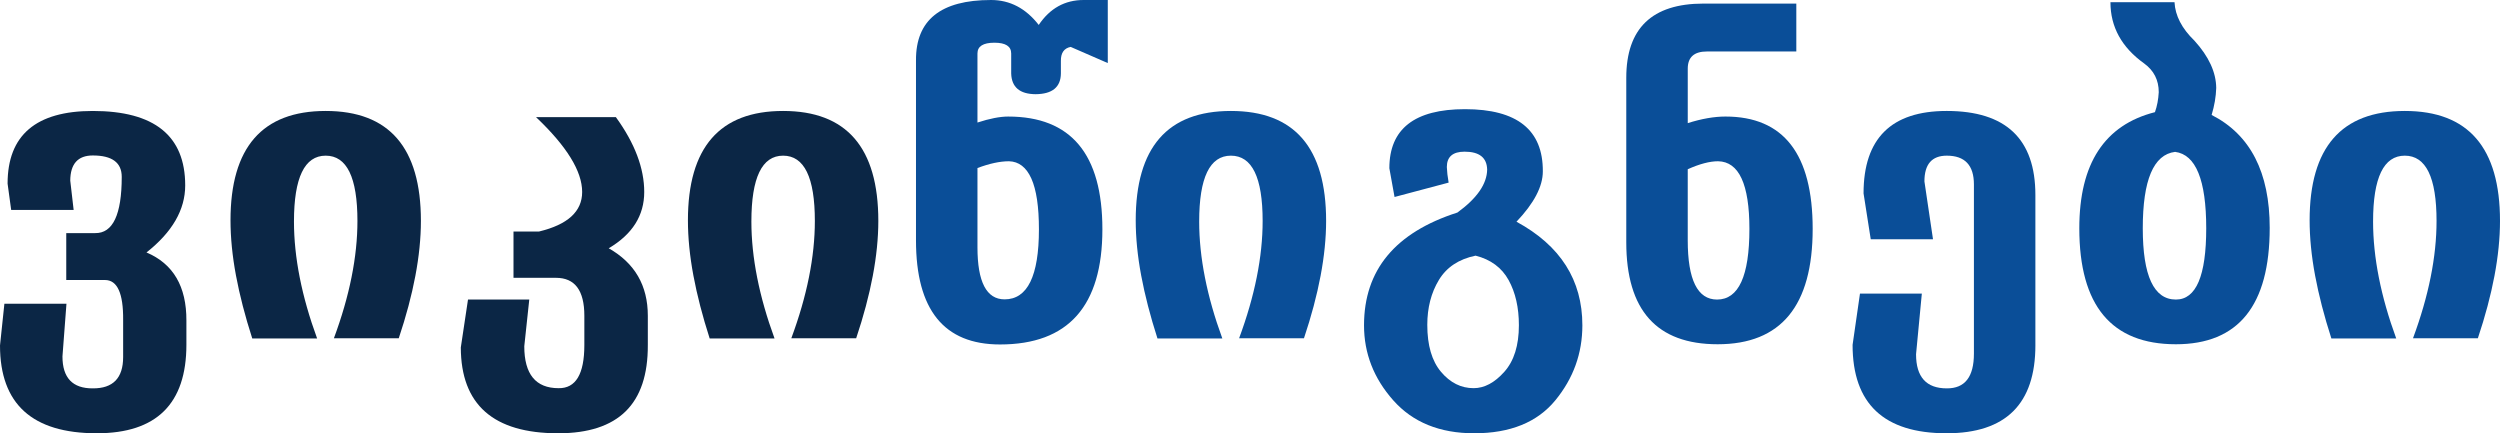 <?xml version="1.0" encoding="UTF-8" standalone="no"?>
<svg
   xmlns:dc="http://purl.org/dc/elements/1.1/"
   xmlns:cc="http://creativecommons.org/ns#"
   xmlns:rdf="http://www.w3.org/1999/02/22-rdf-syntax-ns#"
   xmlns:svg="http://www.w3.org/2000/svg"
   xmlns="http://www.w3.org/2000/svg"
   xml:space="preserve"
   enable-background="new 0 0 400 400"
   viewBox="0 0 324.178 56.184"
   height="56.184"
   width="324.178"
   y="0px"
   x="0px"
   id="svg2728"
   version="1.1">

<defs
   id="defs4" />


<g
   transform="translate(-39.441,-313.343)"
   id="g2700">
	<g
   id="g25"
   enable-background="new    ">
		<path
   id="path17"
   d="m 63.612,358.036 c 0,7.66 -3.874,11.49 -11.62,11.49 -8.368,0 -12.551,-3.796 -12.551,-11.387 l 0.569,-5.409 h 8.048 l -0.518,6.832 c 0,2.777 1.311,4.157 3.934,4.141 2.622,0.017 3.934,-1.337 3.934,-4.063 v -4.787 c 0.034,-3.468 -0.75,-5.201 -2.355,-5.201 h -5.021 v -6.082 h 3.752 c 2.294,0.035 3.442,-2.397 3.442,-7.298 0,-1.846 -1.251,-2.769 -3.752,-2.769 -1.933,0 -2.907,1.086 -2.924,3.26 l 0.44,3.805 h -8.1 l -0.466,-3.416 c 0,-6.279 3.683,-9.42 11.05,-9.42 7.988,0 11.982,3.218 11.982,9.652 0,3.158 -1.674,6.057 -5.021,8.695 3.468,1.467 5.193,4.409 5.176,8.825 v 3.132 z"
   fill="#0b2645" />
		<path
   id="path19"
   d="m 94.02,341.991 c 0,4.434 -0.958,9.506 -2.873,15.217 h -8.411 c 2.036,-5.486 3.054,-10.559 3.054,-15.217 0,-5.643 -1.372,-8.463 -4.115,-8.463 -2.743,0 -4.115,2.847 -4.115,8.54 0,4.642 1,9.696 3.002,15.165 h -8.411 c -0.932,-2.898 -1.635,-5.615 -2.109,-8.152 -0.475,-2.535 -0.711,-4.925 -0.711,-7.168 0,-9.454 4.115,-14.182 12.344,-14.182 8.229,0 12.345,4.753 12.345,14.26 z"
   fill="#0b2645" />
		<path
   id="path21"
   d="m 123.444,358.087 c 0.017,3.83 -0.94,6.694 -2.873,8.592 -1.933,1.898 -4.848,2.848 -8.747,2.848 -8.402,0 -12.612,-3.71 -12.629,-11.129 l 0.932,-6.211 h 7.945 l -0.647,6.057 c 0,3.623 1.483,5.434 4.451,5.434 2.226,0.035 3.338,-1.828 3.338,-5.59 v -3.804 c 0,-3.277 -1.225,-4.917 -3.675,-4.917 h -5.512 v -6.004 h 3.313 c 3.727,-0.896 5.59,-2.604 5.59,-5.124 0,-2.691 -1.993,-5.927 -5.978,-9.704 h 10.352 c 2.45,3.381 3.675,6.616 3.675,9.704 0,3.054 -1.536,5.486 -4.606,7.298 3.381,1.915 5.072,4.831 5.072,8.747 v 3.803 z"
   fill="#0b2645" />
		<path
   id="path23"
   d="m 153.334,341.991 c 0,4.434 -0.958,9.506 -2.873,15.217 h -8.411 c 2.036,-5.486 3.054,-10.559 3.054,-15.217 0,-5.643 -1.372,-8.463 -4.115,-8.463 -2.743,0 -4.115,2.847 -4.115,8.54 0,4.642 1,9.696 3.002,15.165 h -8.411 c -0.932,-2.898 -1.635,-5.615 -2.109,-8.152 -0.475,-2.535 -0.711,-4.925 -0.711,-7.168 0,-9.454 4.115,-14.182 12.344,-14.182 8.229,0 12.345,4.753 12.345,14.26 z"
   fill="#0b2645" />
	</g>
	<g
   id="g41"
   enable-background="new    ">
		<path
   id="path27"
   d="m 158.219,321.158 c -0.035,-5.21 3.209,-7.815 9.73,-7.815 2.45,0 4.511,1.078 6.185,3.234 1.449,-2.156 3.39,-3.234 5.823,-3.234 h 3.131 v 8.178 l -4.813,-2.096 c -0.863,0.172 -1.286,0.785 -1.268,1.837 v 1.604 c -0.018,1.777 -1.113,2.675 -3.287,2.691 -2.053,-0.017 -3.105,-0.914 -3.157,-2.691 v -2.588 c 0,-0.932 -0.725,-1.397 -2.174,-1.397 -1.467,0 -2.2,0.466 -2.2,1.397 v 8.954 c 1.587,-0.518 2.916,-0.776 3.985,-0.776 8.143,0 12.215,4.874 12.215,14.621 0,9.955 -4.425,14.933 -13.276,14.933 -7.264,0 -10.895,-4.494 -10.895,-13.483 v -23.369 z m 7.97,24.249 c 0,4.502 1.173,6.754 3.52,6.754 2.967,0 4.451,-3.027 4.451,-9.084 0,-2.933 -0.328,-5.128 -0.983,-6.586 -0.656,-1.457 -1.622,-2.203 -2.898,-2.238 -1.173,0 -2.536,0.294 -4.089,0.88 v 10.274 z"
   fill="#0a4e98" />
		<path
   id="path29"
   d="m 211.4,341.991 c 0,4.434 -0.958,9.506 -2.873,15.217 h -8.411 c 2.036,-5.486 3.053,-10.559 3.053,-15.217 0,-5.643 -1.371,-8.463 -4.114,-8.463 -2.743,0 -4.115,2.847 -4.115,8.54 0,4.642 1,9.696 3.002,15.165 h -8.411 c -0.932,-2.898 -1.635,-5.615 -2.109,-8.152 -0.475,-2.535 -0.711,-4.925 -0.711,-7.168 0,-9.454 4.115,-14.182 12.344,-14.182 8.229,0 12.345,4.753 12.345,14.26 z"
   fill="#0a4e98" />
		<path
   id="path31"
   d="m 244.629,355.525 c 0,3.64 -1.17,6.884 -3.507,9.73 -2.339,2.847 -5.845,4.271 -10.521,4.271 -4.469,0 -7.967,-1.424 -10.493,-4.271 -2.528,-2.847 -3.792,-6.091 -3.792,-9.73 0,-7.159 4.037,-12.034 12.111,-14.622 2.537,-1.846 3.822,-3.7 3.856,-5.563 -0.034,-1.553 -1.009,-2.329 -2.925,-2.329 -1.535,0 -2.303,0.664 -2.303,1.992 0.018,0.57 0.095,1.242 0.232,2.02 l -7.013,1.863 -0.673,-3.727 c 0,-5.107 3.27,-7.66 9.809,-7.66 6.762,0 10.127,2.691 10.092,8.074 0,1.949 -1.139,4.123 -3.416,6.521 5.695,3.089 8.543,7.566 8.543,13.431 z m -8.231,0 c 0,-2.294 -0.443,-4.248 -1.332,-5.861 -0.889,-1.613 -2.316,-2.67 -4.283,-3.171 -2.174,0.449 -3.762,1.502 -4.762,3.158 -1.001,1.656 -1.501,3.597 -1.501,5.822 0,2.656 0.595,4.688 1.786,6.095 1.189,1.405 2.596,2.108 4.218,2.108 1.397,0 2.726,-0.707 3.985,-2.121 1.26,-1.414 1.889,-3.425 1.889,-6.03 z"
   fill="#0a4e98" />
		<path
   id="path33"
   d="m 274.492,343.026 c 0,9.972 -4.105,14.957 -12.318,14.957 -7.901,0 -11.852,-4.407 -11.852,-13.224 v -21.324 c 0,-6.418 3.338,-9.627 10.015,-9.627 h 12.034 v 6.211 h -11.594 c -1.656,0 -2.484,0.742 -2.484,2.226 v 7.064 c 1.793,-0.568 3.424,-0.854 4.891,-0.854 7.539,0.001 11.308,4.858 11.308,14.571 z m -8.203,0 c 0,-5.797 -1.354,-8.722 -4.063,-8.773 -1.088,0 -2.398,0.346 -3.934,1.035 v 9.213 c 0,5.124 1.268,7.686 3.804,7.686 2.796,0 4.193,-3.053 4.193,-9.161 z"
   fill="#0a4e98" />
		<path
   id="path35"
   d="m 303.373,358.113 c 0,7.608 -3.838,11.413 -11.516,11.413 -8.126,0 -12.189,-3.822 -12.189,-11.465 l 0.958,-6.65 h 8.022 l -0.75,7.867 c 0,2.949 1.328,4.425 3.984,4.425 2.347,0.017 3.52,-1.484 3.52,-4.503 v -21.945 c 0,-2.484 -1.173,-3.727 -3.52,-3.727 -1.932,0 -2.898,1.113 -2.898,3.338 l 1.113,7.506 h -8.074 l -0.932,-5.953 c 0,-7.125 3.598,-10.688 10.791,-10.688 7.66,0 11.49,3.632 11.49,10.895 v 19.487 z"
   fill="#0a4e98" />
		<path
   id="path37"
   d="m 333.756,342.896 c 0,10.059 -4.055,15.087 -12.164,15.087 -8.35,0 -12.525,-5.011 -12.525,-15.035 0,-4.209 0.82,-7.565 2.459,-10.066 1.639,-2.502 4.089,-4.167 7.35,-4.995 0.275,-0.776 0.439,-1.639 0.492,-2.588 0,-1.569 -0.631,-2.812 -1.89,-3.727 -2.916,-2.087 -4.374,-4.735 -4.374,-7.944 h 8.308 c 0.086,1.742 0.948,3.407 2.588,4.994 1.863,2.054 2.804,4.098 2.821,6.133 -0.035,1.122 -0.233,2.287 -0.596,3.494 5.02,2.554 7.531,7.437 7.531,14.647 z m -8.231,0.052 c 0,-6.263 -1.346,-9.566 -4.037,-9.912 -2.795,0.346 -4.191,3.649 -4.191,9.912 0,6.159 1.432,9.238 4.295,9.238 2.623,0.001 3.933,-3.079 3.933,-9.238 z"
   fill="#0a4e98" />
		<path
   id="path39"
   d="m 363.619,341.991 c 0,4.434 -0.957,9.506 -2.872,15.217 h -8.411 c 2.036,-5.486 3.055,-10.559 3.055,-15.217 0,-5.643 -1.372,-8.463 -4.115,-8.463 -2.743,0 -4.115,2.847 -4.115,8.54 0,4.642 1.001,9.696 3.002,15.165 h -8.41 c -0.932,-2.898 -1.635,-5.615 -2.109,-8.152 -0.475,-2.535 -0.711,-4.925 -0.711,-7.168 0,-9.454 4.114,-14.182 12.344,-14.182 8.23,0 12.342,4.753 12.342,14.26 z"
   fill="#0a4e98" />
	</g>
</g>

</svg>
